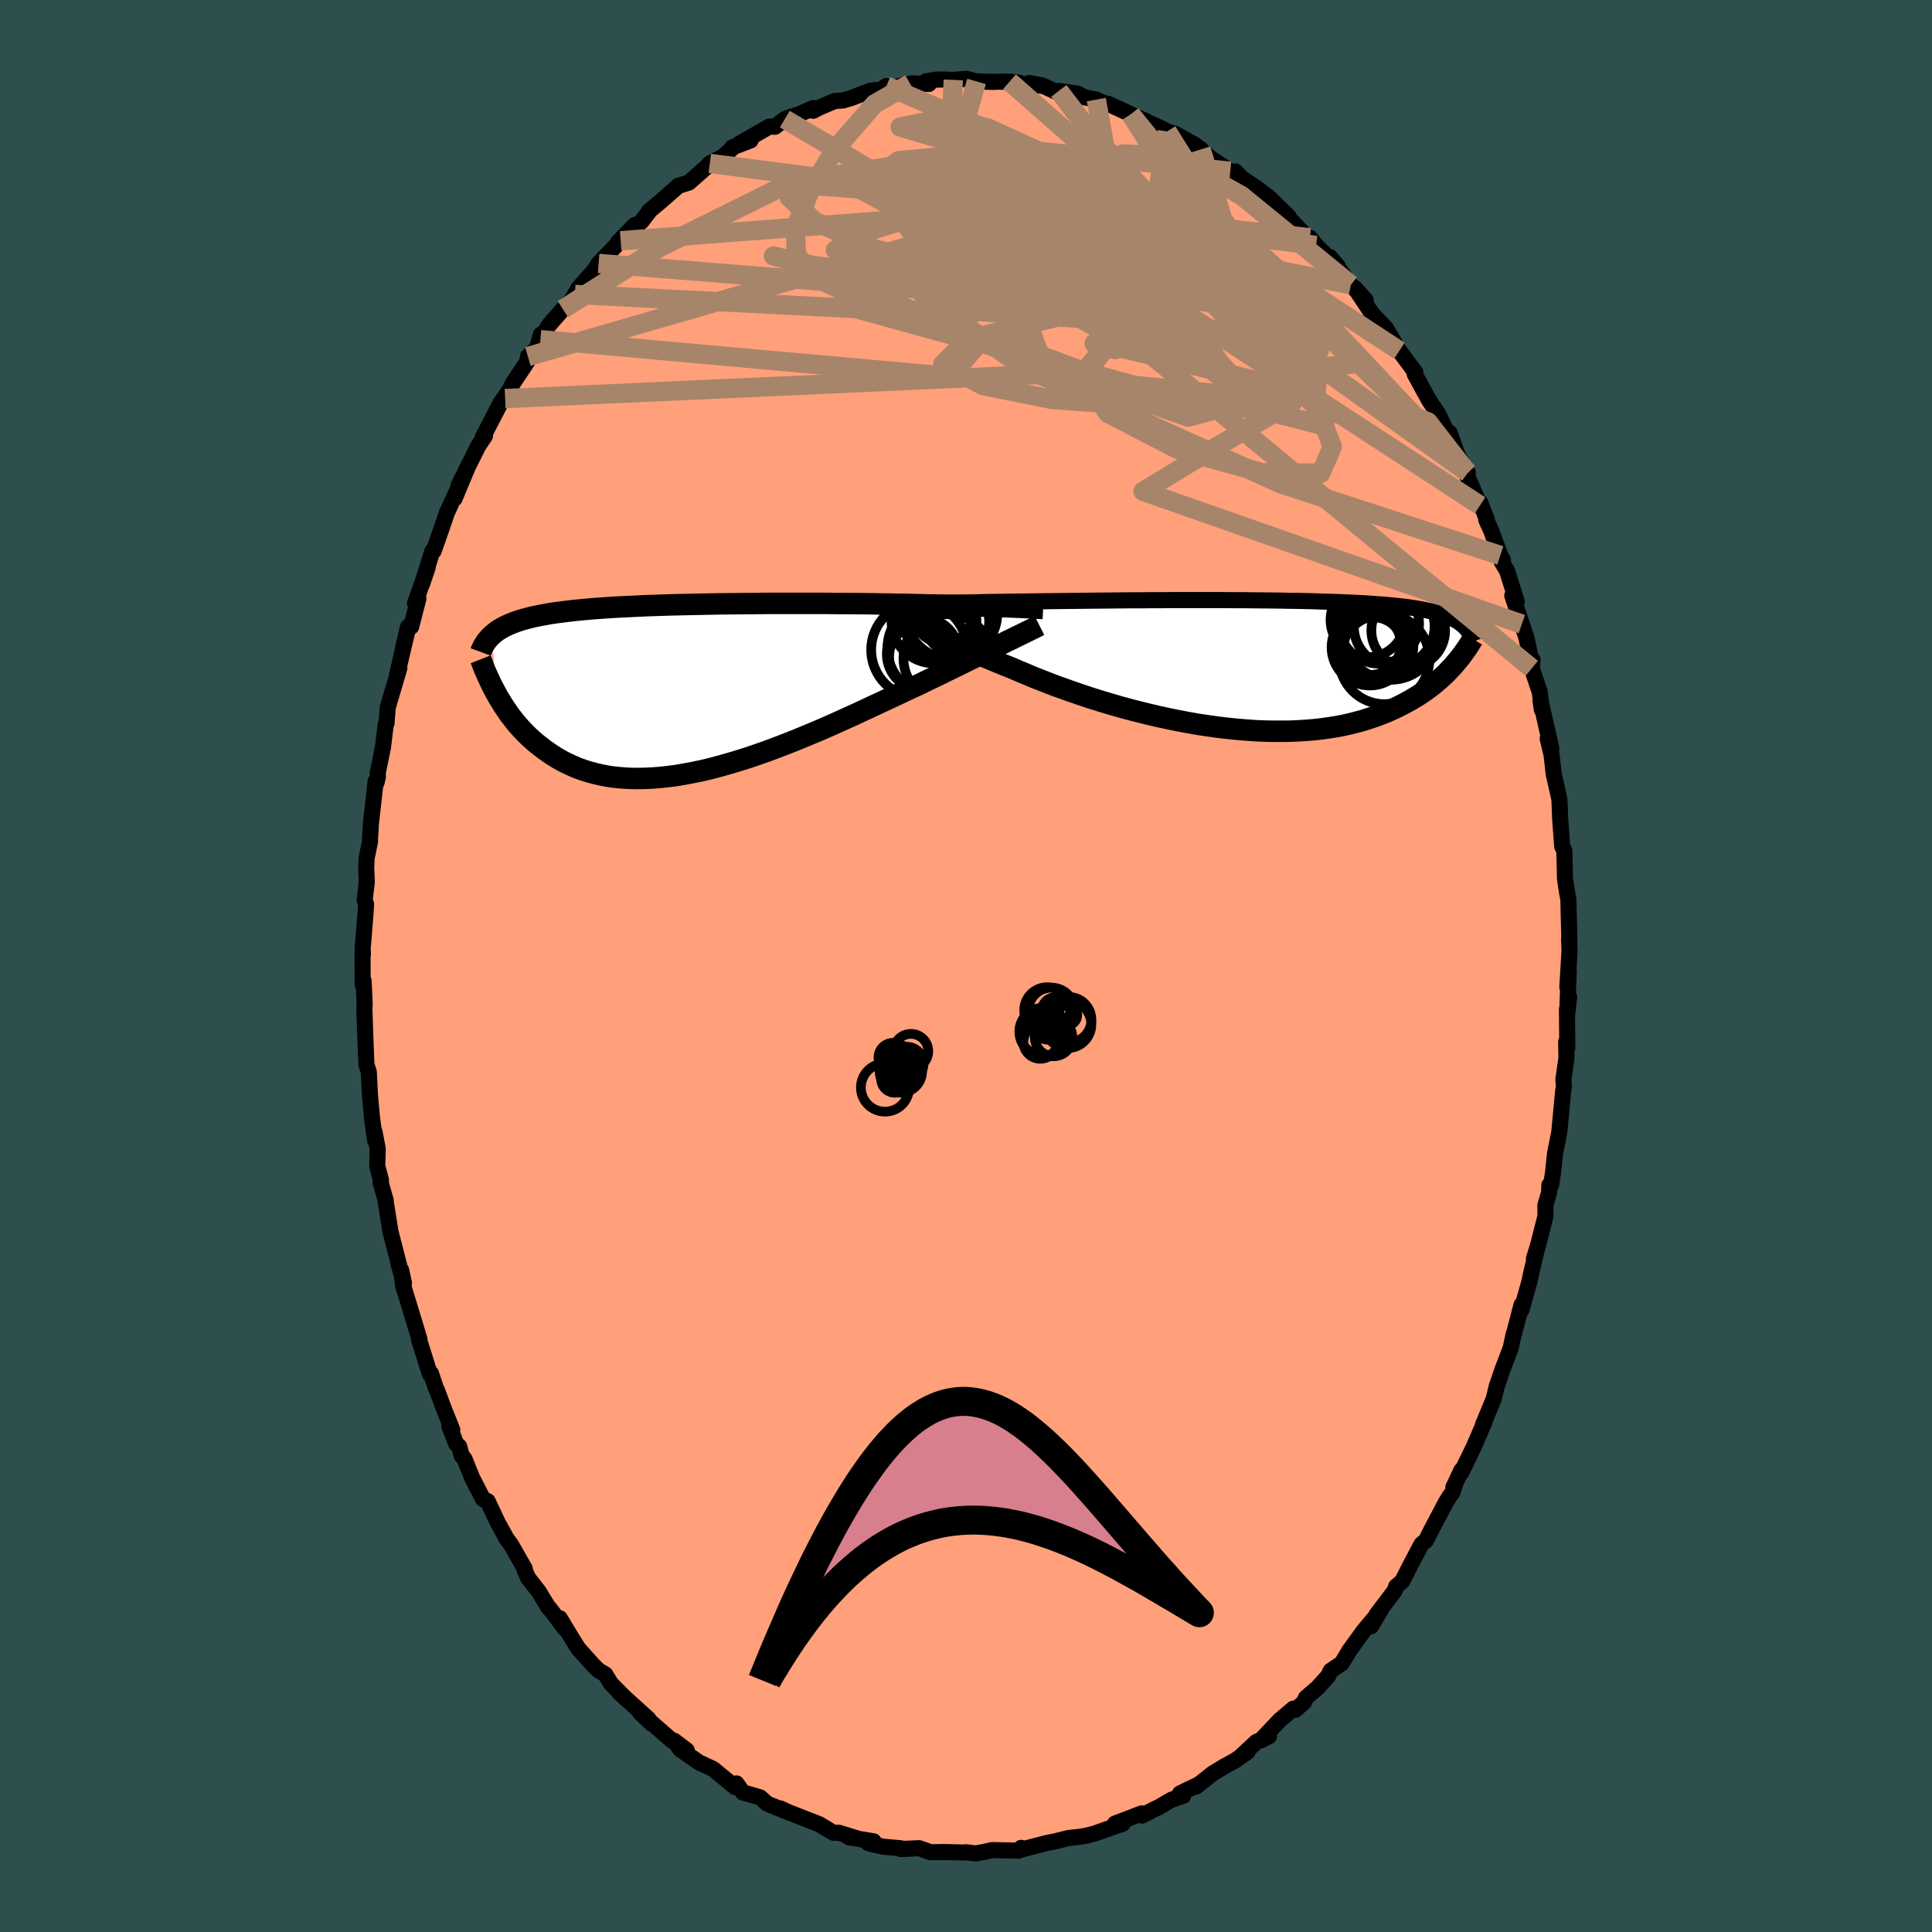 
  <svg viewBox="-100 -100 200 200" xmlns="http://www.w3.org/2000/svg" width="500" height="500" id="face-svg">
    <defs>
      <clipPath id="leftEyeClipPath">
        <polyline points="33.35,-8.42 32.91,-8.44 32.45,-8.46 31.96,-8.47 31.45,-8.49 30.91,-8.51 30.35,-8.52 29.76,-8.54 29.16,-8.55 28.53,-8.57 27.88,-8.58 27.21,-8.6 26.52,-8.61 25.81,-8.63 25.09,-8.64 24.34,-8.65 23.58,-8.67 22.79,-8.69 21.96,-8.71 21.11,-8.72 20.22,-8.74 19.31,-8.75 18.38,-8.77 17.42,-8.78 16.44,-8.79 15.44,-8.79 14.43,-8.8 13.4,-8.81 12.37,-8.81 11.32,-8.81 10.27,-8.81 9.21,-8.81 8.16,-8.81 7.1,-8.8 6.05,-8.79 5.01,-8.78 3.97,-8.77 2.94,-8.76 1.92,-8.74 0.92,-8.72 -0.07,-8.7 -1.04,-8.68 -1.99,-8.66 -2.92,-8.63 -3.83,-8.6 -4.72,-8.57 -5.58,-8.53 -6.42,-8.49 -7.23,-8.45 -8.02,-8.41 -8.78,-8.36 -9.51,-8.31 -10.21,-8.26 -10.89,-8.2 -11.54,-8.14 -12.17,-8.08 -12.76,-8.01 -13.33,-7.94 -13.88,-7.87 -14.4,-7.8 -14.89,-7.72 -15.36,-7.63 -15.81,-7.55 -16.24,-7.46 -16.65,-7.37 -17.04,-7.27 -17.41,-7.17 -17.76,-7.07 -18.09,-6.96 -18.41,-6.85 -18.71,-6.73 -19,-6.61 -19.26,-6.49 -19.52,-6.36 -19.75,-6.23 -19.98,-6.09 -20.19,-5.96 -20.38,-5.81 -20.57,-5.66 -20.74,-5.51 -20.27,0.56 -20.06,0.94 -19.83,1.31 -19.6,1.69 -19.35,2.07 -19.1,2.44 -18.83,2.82 -18.54,3.19 -18.25,3.56 -17.94,3.92 -17.61,4.28 -17.27,4.64 -16.92,4.98 -16.55,5.32 -16.17,5.65 -15.76,5.97 -15.35,6.29 -14.91,6.6 -14.46,6.91 -13.99,7.2 -13.5,7.48 -12.99,7.74 -12.45,7.99 -11.9,8.23 -11.32,8.44 -10.72,8.63 -10.09,8.8 -9.44,8.95 -8.77,9.08 -8.08,9.18 -7.36,9.25 -6.62,9.3 -5.85,9.32 -5.07,9.31 -4.26,9.28 -3.43,9.22 -2.59,9.13 -1.72,9.02 -0.83,8.87 0.07,8.7 0.99,8.51 1.92,8.29 2.86,8.04 3.82,7.77 4.79,7.48 5.77,7.17 6.75,6.84 7.74,6.49 8.73,6.12 9.72,5.74 10.71,5.35 11.7,4.94 12.69,4.53 13.67,4.11 14.64,3.68 15.6,3.25 16.55,2.82 17.48,2.39 18.4,1.96 19.3,1.54 20.18,1.13 21.04,0.73 21.88,0.33 22.69,-0.05 23.48,-0.41 24.21,-0.77 24.94,-1.12 25.65,-1.46 26.34,-1.8 27.01,-2.13 27.67,-2.45 28.31,-2.77 28.93,-3.07 29.54,-3.37 30.12,-3.66 30.68,-3.93 31.21,-4.2 31.73,-4.45 32.22,-4.7 32.69,-4.93" />
      </clipPath>
      <clipPath id="rightEyeClipPath">
        <polyline points="-31.77,-6.45 -31.25,-6.46 -30.71,-6.47 -30.14,-6.48 -29.55,-6.49 -28.94,-6.51 -28.31,-6.52 -27.66,-6.53 -26.98,-6.54 -26.29,-6.55 -25.57,-6.56 -24.84,-6.57 -24.1,-6.58 -23.34,-6.59 -22.56,-6.6 -21.77,-6.61 -20.92,-6.62 -20.04,-6.63 -19.14,-6.64 -18.21,-6.65 -17.27,-6.66 -16.31,-6.67 -15.33,-6.68 -14.34,-6.69 -13.34,-6.7 -12.33,-6.7 -11.31,-6.71 -10.28,-6.71 -9.25,-6.72 -8.22,-6.72 -7.19,-6.72 -6.17,-6.72 -5.14,-6.72 -4.13,-6.72 -3.12,-6.71 -2.13,-6.71 -1.15,-6.7 -0.18,-6.69 0.78,-6.68 1.71,-6.67 2.63,-6.65 3.53,-6.64 4.4,-6.62 5.26,-6.6 6.09,-6.57 6.9,-6.55 7.68,-6.52 8.44,-6.49 9.18,-6.46 9.89,-6.43 10.57,-6.39 11.22,-6.35 11.85,-6.3 12.46,-6.26 13.03,-6.21 13.58,-6.16 14.11,-6.1 14.61,-6.05 15.09,-5.99 15.55,-5.92 15.98,-5.85 16.39,-5.78 16.78,-5.71 17.15,-5.63 17.5,-5.56 17.84,-5.47 18.16,-5.39 18.47,-5.3 18.75,-5.21 19.02,-5.11 19.28,-5.01 19.52,-4.91 19.75,-4.8 19.96,-4.69 20.16,-4.57 20.35,-4.46 20.52,-4.33 20.68,-4.21 20.84,-4.08 20.98,-3.95 19.97,-0.12 19.73,0.16 19.47,0.43 19.21,0.71 18.93,0.99 18.64,1.26 18.33,1.54 18.01,1.81 17.67,2.09 17.32,2.36 16.95,2.63 16.57,2.9 16.17,3.16 15.75,3.42 15.32,3.67 14.86,3.92 14.39,4.17 13.9,4.41 13.39,4.65 12.86,4.88 12.31,5.1 11.73,5.32 11.13,5.52 10.51,5.72 9.86,5.9 9.19,6.07 8.49,6.23 7.77,6.37 7.02,6.49 6.25,6.6 5.46,6.69 4.64,6.76 3.8,6.81 2.94,6.85 2.06,6.86 1.16,6.86 0.23,6.84 -0.7,6.8 -1.66,6.73 -2.63,6.65 -3.61,6.55 -4.61,6.43 -5.61,6.29 -6.62,6.14 -7.64,5.96 -8.66,5.77 -9.68,5.56 -10.7,5.34 -11.72,5.1 -12.74,4.85 -13.75,4.59 -14.74,4.32 -15.73,4.03 -16.7,3.74 -17.66,3.44 -18.6,3.13 -19.51,2.82 -20.41,2.5 -21.28,2.19 -22.12,1.87 -22.93,1.55 -23.72,1.24 -24.47,0.92 -25.19,0.62 -25.88,0.32 -26.56,0.05 -27.23,-0.22 -27.88,-0.49 -28.51,-0.75 -29.12,-1.01 -29.71,-1.27 -30.28,-1.52 -30.82,-1.77 -31.35,-2.01 -31.85,-2.25 -32.33,-2.48 -32.79,-2.7 -33.22,-2.91 -33.63,-3.12 -34.02,-3.32" />
      </clipPath>
      <filter id="fuzzy">
        <feTurbulence id="turbulence" baseFrequency="0.05" numOctaves="3" type="noise" result="noise" />
        <feDisplacementMap in="SourceGraphic" in2="noise" scale="2" />
      </filter>
      <linearGradient id="rainbowGradient" x1="0%" y1="0%" x2="100%" y2="0%">
        <stop offset="0%" style="stop-color: rgb(0, 0, 0); stop-opacity: 1" />
        <stop offset="50%" style="stop-color: rgb(123, 104, 238); stop-opacity: 1" />
        <stop offset="100%" style="stop-color: rgb(44, 34, 43); stop-opacity: 1" />
      </linearGradient>
    </defs>
    <rect x="-100" y="-100" width="100%" height="100%" fill="rgb(47, 79, 79)" />
    <polyline id="faceContour" points="62.25,2.2 62.4,0.52 62.23,5 62.44,3.22 62.21,4.51 62.25,8.49 62.13,7.86 62.16,9.53 61.84,11.75 61.9,12.5 61.82,12.92 61.42,17.17 61.23,18.15 60.98,19.39 60.76,21.46 60.57,22.67 60.39,22.68 60.36,23.45 59.98,24.77 59.99,25.88 59.26,28.76 58.79,30.31 59.1,29.31 58.47,31.96 58.34,32.62 57.5,35.61 57.51,35.07 56.74,38.03 56.7,38.09 56.39,39.53 55.54,41.77 54.94,43.52 54.74,44.36 54.6,44.88 53.51,47.51 53.67,47.22 52.57,49.77 51.24,52.5 51.29,52.19 50.45,53.97 50.63,53.66 50.35,54.53 50.09,54.85 49.65,55.57 48.19,58.34 47.62,59.47 47.15,59.86 45.95,62.13 45.16,63.69 44.53,64.23 44.37,64.68 42.48,67.18 42.94,66.65 41.93,68.36 42.64,67.07 41.16,68.83 39.68,70.88 38.9,72.18 37.75,72.96 37.5,73.49 36.4,74.71 35.19,75.75 34.99,76.21 34.09,77 33.88,76.88 32.46,78.09 30.48,80.18 31.37,79.73 30.06,80.32 28.47,81.8 29.16,81.34 27.89,82.23 26.74,82.86 25.55,83.58 23.82,84.95 24.11,84.71 22.15,85.66 22.46,85.92 21.29,86.3 19.87,87.13 19.63,87.22 18.25,87.94 18.19,87.72 15.42,88.78 16.06,88.87 16.23,88.78 13.37,89.79 12.71,89.97 12.34,90.05 11.73,90.15 10.57,90.28 9.25,90.61 8.39,90.78 5.92,91.42 5.71,91.29 5.46,91.58 4.55,91.56 2.71,91.52 1.97,91.69 1.01,91.87 -0.02,91.74 -0.22,91.77 -2.36,91.72 -2.63,91.73 -3.67,91.74 -4.85,91.32 -6.72,91.41 -6.76,91.33 -8.56,91.17 -9.53,90.95 -10.12,90.8 -9.57,90.61 -12.12,90.2 -11.3,90.3 -13.15,89.73 -13.72,89.73 -15.17,88.86 -15.18,88.85 -18.53,87.54 -19.21,87.21 -18.21,87.68 -20.57,86.72 -21.32,86.06 -22.55,85.7 -23.1,85.56 -23.76,84.62 -23.9,85 -26.18,83.12 -27.36,82.57 -27.59,82.48 -29.56,81.11 -30.23,80.19 -28.91,81.19 -30.46,80.16 -32.67,78.23 -32.52,78.45 -33.75,77.28 -32.87,77.95 -35.92,75.19 -35.24,75.82 -36.76,74.28 -37.34,73.33 -38.04,72.92 -38.59,72.38 -40.14,70.65 -40.87,69.48 -42.05,67.52 -41.53,68.59 -43.11,66.49 -43.2,66.45 -44.24,64.74 -45.33,63.35 -45.72,62.45 -45.68,62.39 -47.09,59.91 -47.56,59.29 -47.77,58.89 -48.47,57.63 -49.52,55.4 -50,55.18 -51.13,52.98 -51.92,51.02 -52.21,50.69 -52.47,49.73 -52.78,49.46 -53.48,47.65 -53.18,48.02 -54.05,45.84 -54.78,43.88 -54.87,43.73 -55.39,42.17 -55.51,42.22 -56.62,38.69 -56.58,38.64 -57.16,36.71 -58.28,33.04 -58.47,31.49 -58.18,32.84 -58.78,30.71 -58.57,31.44 -58.92,30.05 -59.57,27.54 -60.07,24.42 -60.07,24.27 -60.6,22.41 -60.56,22.19 -60.95,20.69 -60.9,18.91 -61.23,17.17 -61.17,18.06 -61.49,15.72 -61.7,13.41 -61.73,12.82 -61.82,10.99 -62.07,10.2 -62.19,7.09 -62.28,4.48 -62.25,3.9 -62.36,1.54 -62.46,1.92 -62.47,-1.34 -62.43,-1.22 -62.46,-1.77 -62.16,-5.48 -62.1,-6.39 -62.25,-6.84 -62.03,-8.68 -62.09,-10.06 -62.05,-11.15 -61.69,-12.92 -61.71,-12.87 -61.61,-14.67 -61.11,-19.15 -61.02,-19 -60.88,-19.58 -60.9,-19.97 -60.35,-22.68 -60.07,-25 -59.99,-25.13 -59.86,-26.77 -58.66,-30.83 -58.94,-29.94 -58.84,-30.4 -57.82,-34.72 -58.33,-32.66 -57.76,-35.1 -57.44,-35.12 -56.69,-38.02 -57.04,-37.55 -55.73,-41.25 -56.32,-39.51 -55.24,-42.96 -55.11,-42.96 -54.24,-45.43 -53.74,-46.92 -52.46,-49.69 -52.94,-48.39 -51.54,-51.75 -52.54,-49.72 -50.49,-53.84 -49.79,-54.88 -50.03,-54.72 -48.76,-57.17 -48.19,-58.27 -47.43,-59.37 -47.71,-58.74 -46.88,-60.36 -45.39,-62.6 -45.35,-63.09 -44.41,-63.96 -44.02,-65.36 -44.06,-64.84 -43.19,-66.32 -41.73,-67.99 -40.83,-68.95 -40.48,-69.52 -40.12,-70.17 -38.17,-72.37 -38.44,-72.06 -38.03,-72.73 -35.75,-75.08 -36,-74.95 -34.28,-76.71 -34.41,-76.44 -33.62,-77.04 -32.84,-78.05 -32.84,-78.12 -31.62,-79.14 -30.1,-80.47 -29.81,-80.75 -28.69,-81.1 -26.83,-82.74 -26.52,-83.08 -25.11,-83.81 -24.13,-84.72 -24.18,-84.75 -22.31,-85.46 -23.48,-85.11 -20.35,-86.9 -19.77,-86.88 -18.76,-87.67 -18.33,-87.84 -17.26,-88.18 -15.8,-88.82 -15.82,-88.53 -15.17,-88.87 -13.57,-89.55 -12.73,-89.6 -11.91,-89.84 -9.86,-90.62 -8.81,-90.72 -8.24,-91.1 -8.46,-90.76 -5.79,-91.34 -5.63,-91.37 -3.84,-91.31 -4.11,-91.59 -3.13,-91.75 -2.34,-91.77 -1.32,-91.73 0.02,-91.84 1.09,-91.57 2.84,-91.52 3.24,-91.54 4.51,-91.55 5.49,-91.45 6.24,-91.08 7.84,-91.16 6.53,-91.41 8.13,-91.05 9.66,-90.34 9.61,-90.59 11.58,-90.3 12.29,-89.92 13.49,-89.69 14.61,-89.18 14.83,-89.19 14.71,-89.26 17.06,-88.17 18.77,-87.39 18.1,-87.66 19.95,-86.84 20.82,-86.39 21.72,-86.11 23.65,-85.03 24.33,-84.54 23.61,-85.07 25.36,-83.6 27.36,-82.27 28.46,-81.45 27.89,-82.25 28.59,-81.53 30.11,-80.52 30.14,-80.48 31.3,-79.62 33.42,-77.56 33.59,-76.99 33.77,-77.08 35.07,-75.68 35.01,-75.63 35.6,-75.39 36.24,-74.59 38.5,-72.41 37.66,-73.4 39.84,-70.52 41.38,-68.93 40.27,-70.17 42.14,-67.37 41.9,-67.67 43.48,-66.01 44.31,-64.6 44.94,-63.52 44.86,-63.69 46.17,-61.92 46.51,-61.49 46.45,-61.28 47.93,-58.57 48.9,-57.12 49.74,-55.37 50.07,-55.19 50.86,-52.99 51.8,-51.2 51.95,-51.07 51.76,-51.01 53.21,-47.68 53.21,-48.01 53.88,-46.34 53.86,-46.18 54.37,-45.06 55.31,-42.5 55.58,-42.03 55.47,-41.82 56.02,-40.89 57.01,-37.72 56.55,-38.34 57.54,-35.39 58.01,-34 58.55,-31.46 58.66,-31.68 58.57,-30.81 59.4,-28.35 59.61,-26.54 59.47,-27.5 60.6,-22.49 60.22,-23.53 60.62,-21.85 60.85,-19.79 61.06,-18.92 61.43,-17.25 61.51,-15.24 61.58,-14.25 61.72,-12.36 61.94,-11.96 62.01,-9.03 62.24,-7.5 62.36,-6.92 62.39,-5.41 62.47,-2.58 62.43,-2.79 62.48,-1.62 62.25,2.2 62.4,0.52" fill="rgb(255, 160, 122)" stroke="black" stroke-width="1.667" stroke-linejoin="round" filter="url(#fuzzy)" />
    <g transform="translate(30.64 -31.16)">
      <polyline id="rightCountour" points="-31.77,-6.45 -31.25,-6.46 -30.71,-6.47 -30.14,-6.48 -29.55,-6.49 -28.94,-6.51 -28.31,-6.52 -27.66,-6.53 -26.98,-6.54 -26.29,-6.55 -25.57,-6.56 -24.84,-6.57 -24.1,-6.58 -23.34,-6.59 -22.56,-6.6 -21.77,-6.61 -20.92,-6.62 -20.04,-6.63 -19.14,-6.64 -18.21,-6.65 -17.27,-6.66 -16.31,-6.67 -15.33,-6.68 -14.34,-6.69 -13.34,-6.7 -12.33,-6.7 -11.31,-6.71 -10.28,-6.71 -9.25,-6.72 -8.22,-6.72 -7.19,-6.72 -6.17,-6.72 -5.14,-6.72 -4.13,-6.72 -3.12,-6.71 -2.13,-6.71 -1.15,-6.7 -0.18,-6.69 0.78,-6.68 1.71,-6.67 2.63,-6.65 3.53,-6.64 4.4,-6.62 5.26,-6.6 6.09,-6.57 6.9,-6.55 7.68,-6.52 8.44,-6.49 9.18,-6.46 9.89,-6.43 10.57,-6.39 11.22,-6.35 11.85,-6.3 12.46,-6.26 13.03,-6.21 13.58,-6.16 14.11,-6.1 14.61,-6.05 15.09,-5.99 15.55,-5.92 15.98,-5.85 16.39,-5.78 16.78,-5.71 17.15,-5.63 17.5,-5.56 17.84,-5.47 18.16,-5.39 18.47,-5.3 18.75,-5.21 19.02,-5.11 19.28,-5.01 19.52,-4.91 19.75,-4.8 19.96,-4.69 20.16,-4.57 20.35,-4.46 20.52,-4.33 20.68,-4.21 20.84,-4.08 20.98,-3.95 19.97,-0.12 19.73,0.16 19.47,0.43 19.21,0.71 18.93,0.99 18.64,1.26 18.33,1.54 18.01,1.81 17.67,2.09 17.32,2.36 16.95,2.63 16.57,2.9 16.17,3.16 15.75,3.42 15.32,3.67 14.86,3.92 14.39,4.17 13.9,4.41 13.39,4.65 12.86,4.88 12.31,5.1 11.73,5.32 11.13,5.52 10.51,5.72 9.86,5.9 9.19,6.07 8.49,6.23 7.77,6.37 7.02,6.49 6.25,6.6 5.46,6.69 4.64,6.76 3.8,6.81 2.94,6.85 2.06,6.86 1.16,6.86 0.23,6.84 -0.7,6.8 -1.66,6.73 -2.63,6.65 -3.61,6.55 -4.61,6.43 -5.61,6.29 -6.62,6.14 -7.64,5.96 -8.66,5.77 -9.68,5.56 -10.7,5.34 -11.72,5.1 -12.74,4.85 -13.75,4.59 -14.74,4.32 -15.73,4.03 -16.7,3.74 -17.66,3.44 -18.6,3.13 -19.51,2.82 -20.41,2.5 -21.28,2.19 -22.12,1.87 -22.93,1.55 -23.72,1.24 -24.47,0.92 -25.19,0.62 -25.88,0.32 -26.56,0.05 -27.23,-0.22 -27.88,-0.49 -28.51,-0.75 -29.12,-1.01 -29.71,-1.27 -30.28,-1.52 -30.82,-1.77 -31.35,-2.01 -31.85,-2.25 -32.33,-2.48 -32.79,-2.7 -33.22,-2.91 -33.63,-3.12 -34.02,-3.32" fill="white" stroke="white" stroke-width="0" stroke-linejoin="round" filter="url(#fuzzy)" />
    </g>
    <g transform="translate(-28.34 -28.73)">
      <polyline id="leftCountour" points="33.35,-8.42 32.91,-8.44 32.45,-8.46 31.96,-8.47 31.45,-8.49 30.91,-8.51 30.35,-8.52 29.76,-8.54 29.16,-8.55 28.53,-8.57 27.88,-8.58 27.21,-8.6 26.52,-8.61 25.81,-8.63 25.09,-8.64 24.34,-8.65 23.58,-8.67 22.79,-8.69 21.96,-8.71 21.11,-8.72 20.22,-8.74 19.31,-8.75 18.38,-8.77 17.42,-8.78 16.44,-8.79 15.44,-8.79 14.43,-8.8 13.4,-8.81 12.37,-8.81 11.32,-8.81 10.27,-8.81 9.21,-8.81 8.16,-8.81 7.1,-8.8 6.05,-8.79 5.01,-8.78 3.97,-8.77 2.94,-8.76 1.92,-8.74 0.92,-8.72 -0.07,-8.7 -1.04,-8.68 -1.99,-8.66 -2.92,-8.63 -3.83,-8.6 -4.72,-8.57 -5.58,-8.53 -6.42,-8.49 -7.23,-8.45 -8.02,-8.41 -8.78,-8.36 -9.51,-8.31 -10.21,-8.26 -10.89,-8.2 -11.54,-8.14 -12.17,-8.08 -12.76,-8.01 -13.33,-7.94 -13.88,-7.87 -14.4,-7.8 -14.89,-7.72 -15.36,-7.63 -15.81,-7.55 -16.24,-7.46 -16.65,-7.37 -17.04,-7.27 -17.41,-7.17 -17.76,-7.07 -18.09,-6.96 -18.41,-6.85 -18.71,-6.73 -19,-6.61 -19.26,-6.49 -19.52,-6.36 -19.75,-6.23 -19.98,-6.09 -20.19,-5.96 -20.38,-5.81 -20.57,-5.66 -20.74,-5.51 -20.27,0.56 -20.06,0.94 -19.83,1.31 -19.6,1.69 -19.35,2.07 -19.1,2.44 -18.83,2.82 -18.54,3.19 -18.25,3.56 -17.94,3.92 -17.61,4.28 -17.27,4.64 -16.92,4.98 -16.55,5.32 -16.17,5.65 -15.76,5.97 -15.35,6.29 -14.91,6.6 -14.46,6.91 -13.99,7.2 -13.5,7.48 -12.99,7.74 -12.45,7.99 -11.9,8.23 -11.32,8.44 -10.72,8.63 -10.09,8.8 -9.44,8.95 -8.77,9.08 -8.08,9.18 -7.36,9.25 -6.62,9.3 -5.85,9.32 -5.07,9.31 -4.26,9.28 -3.43,9.22 -2.59,9.13 -1.72,9.02 -0.83,8.87 0.07,8.7 0.99,8.51 1.92,8.29 2.86,8.04 3.82,7.77 4.79,7.48 5.77,7.17 6.75,6.84 7.74,6.49 8.73,6.12 9.72,5.74 10.71,5.35 11.7,4.94 12.69,4.53 13.67,4.11 14.64,3.68 15.6,3.25 16.55,2.82 17.48,2.39 18.4,1.96 19.3,1.54 20.18,1.13 21.04,0.73 21.88,0.33 22.69,-0.05 23.48,-0.41 24.21,-0.77 24.94,-1.12 25.65,-1.46 26.34,-1.8 27.01,-2.13 27.67,-2.45 28.31,-2.77 28.93,-3.07 29.54,-3.37 30.12,-3.66 30.68,-3.93 31.21,-4.2 31.73,-4.45 32.22,-4.7 32.69,-4.93" fill="white" stroke="white" stroke-width="0" stroke-linejoin="round" filter="url(#fuzzy)" />
    </g>
    <g transform="translate(30.64 -31.16)">
      <polyline id="rightUpper" points="-35.37,-6.34 -35.15,-6.35 -34.89,-6.36 -34.61,-6.37 -34.29,-6.38 -33.94,-6.39 -33.56,-6.4 -33.15,-6.42 -32.72,-6.43 -32.26,-6.44 -31.77,-6.45 -31.25,-6.46 -30.71,-6.47 -30.14,-6.48 -29.55,-6.49 -28.94,-6.51 -28.31,-6.52 -27.66,-6.53 -26.98,-6.54 -26.29,-6.55 -25.57,-6.56 -24.84,-6.57 -24.1,-6.58 -23.34,-6.59 -22.56,-6.6 -21.77,-6.61 -20.92,-6.62 -20.04,-6.63 -19.14,-6.64 -18.21,-6.65 -17.27,-6.66 -16.31,-6.67 -15.33,-6.68 -14.34,-6.69 -13.34,-6.7 -12.33,-6.7 -11.31,-6.71 -10.28,-6.71 -9.25,-6.72 -8.22,-6.72 -7.19,-6.72 -6.17,-6.72 -5.14,-6.72 -4.13,-6.72 -3.12,-6.71 -2.13,-6.71 -1.15,-6.7 -0.18,-6.69 0.78,-6.68 1.71,-6.67 2.63,-6.65 3.53,-6.64 4.4,-6.62 5.26,-6.6 6.09,-6.57 6.9,-6.55 7.68,-6.52 8.44,-6.49 9.18,-6.46 9.89,-6.43 10.57,-6.39 11.22,-6.35 11.85,-6.3 12.46,-6.26 13.03,-6.21 13.58,-6.16 14.11,-6.1 14.61,-6.05 15.09,-5.99 15.55,-5.92 15.98,-5.85 16.39,-5.78 16.78,-5.71 17.15,-5.63 17.5,-5.56 17.84,-5.47 18.16,-5.39 18.47,-5.3 18.75,-5.21 19.02,-5.11 19.28,-5.01 19.52,-4.91 19.75,-4.8 19.96,-4.69 20.16,-4.57 20.35,-4.46 20.52,-4.33 20.68,-4.21 20.84,-4.08 20.98,-3.95 21.11,-3.81 21.23,-3.67 21.34,-3.53 21.44,-3.38 21.54,-3.23 21.62,-3.08 21.7,-2.92 21.77,-2.76 21.83,-2.59 21.89,-2.43" fill="none" stroke="black" stroke-width="1.667" stroke-linejoin="round" filter="url(#fuzzy)" />
      <polyline id="rightLower" points="-36.61,-4.74 -36.45,-4.65 -36.27,-4.54 -36.07,-4.43 -35.85,-4.3 -35.6,-4.17 -35.33,-4.02 -35.04,-3.86 -34.72,-3.69 -34.38,-3.51 -34.02,-3.32 -33.63,-3.12 -33.22,-2.91 -32.79,-2.7 -32.33,-2.48 -31.85,-2.25 -31.35,-2.01 -30.82,-1.77 -30.28,-1.52 -29.71,-1.27 -29.12,-1.01 -28.51,-0.75 -27.88,-0.49 -27.23,-0.22 -26.56,0.05 -25.88,0.32 -25.19,0.62 -24.47,0.92 -23.72,1.24 -22.93,1.55 -22.12,1.87 -21.28,2.19 -20.41,2.5 -19.51,2.82 -18.6,3.13 -17.66,3.44 -16.7,3.74 -15.73,4.03 -14.74,4.32 -13.75,4.59 -12.74,4.85 -11.72,5.1 -10.7,5.34 -9.68,5.56 -8.66,5.77 -7.64,5.96 -6.62,6.14 -5.61,6.29 -4.61,6.43 -3.61,6.55 -2.63,6.65 -1.66,6.73 -0.7,6.8 0.23,6.84 1.16,6.86 2.06,6.86 2.94,6.85 3.8,6.81 4.64,6.76 5.46,6.69 6.25,6.6 7.02,6.49 7.77,6.37 8.49,6.23 9.19,6.07 9.86,5.9 10.51,5.72 11.13,5.52 11.73,5.32 12.31,5.1 12.86,4.88 13.39,4.65 13.9,4.41 14.39,4.17 14.86,3.92 15.32,3.67 15.75,3.42 16.17,3.16 16.57,2.9 16.95,2.63 17.32,2.36 17.67,2.09 18.01,1.81 18.33,1.54 18.64,1.26 18.93,0.99 19.21,0.71 19.47,0.43 19.73,0.16 19.97,-0.12 20.2,-0.39 20.42,-0.66 20.63,-0.92 20.82,-1.19 21.01,-1.45 21.19,-1.7 21.36,-1.96 21.52,-2.21 21.67,-2.45 21.82,-2.7" fill="none" stroke="black" stroke-width="2.222" stroke-linejoin="round" filter="url(#fuzzy)" />
      <circle r="3.956" cx="11.161" cy="-1.831" stroke="black" fill="none" stroke-width="1.0" filter="url(#fuzzy)" clip-path="url(#rightEyeClipPath)" /><circle r="4.18" cx="13.686" cy="-3.996" stroke="black" fill="none" stroke-width="1.0" filter="url(#fuzzy)" clip-path="url(#rightEyeClipPath)" /><circle r="4.668" cx="12.671" cy="-0.616" stroke="black" fill="none" stroke-width="1.0" filter="url(#fuzzy)" clip-path="url(#rightEyeClipPath)" /><circle r="3.764" cx="11.911" cy="-1.981" stroke="black" fill="none" stroke-width="1.0" filter="url(#fuzzy)" clip-path="url(#rightEyeClipPath)" /><circle r="3.856" cx="10.951" cy="-4.661" stroke="black" fill="none" stroke-width="1.0" filter="url(#fuzzy)" clip-path="url(#rightEyeClipPath)" /><circle r="3.07" cx="11.546" cy="-1.866" stroke="black" fill="none" stroke-width="1.0" filter="url(#fuzzy)" clip-path="url(#rightEyeClipPath)" /><circle r="4.942" cx="13.321" cy="-3.411" stroke="black" fill="none" stroke-width="1.0" filter="url(#fuzzy)" clip-path="url(#rightEyeClipPath)" /><circle r="3.82" cx="15.141" cy="-3.571" stroke="black" fill="none" stroke-width="1.0" filter="url(#fuzzy)" clip-path="url(#rightEyeClipPath)" /><circle r="3.166" cx="11.216" cy="-2.141" stroke="black" fill="none" stroke-width="1.0" filter="url(#fuzzy)" clip-path="url(#rightEyeClipPath)" /><circle r="4.148" cx="12.116" cy="-4.281" stroke="black" fill="none" stroke-width="1.0" filter="url(#fuzzy)" clip-path="url(#rightEyeClipPath)" />
      </g>
    <g transform="translate(-28.34 -28.73)">
      <polyline id="leftUpper" points="36.33,-8.28 36.15,-8.29 35.94,-8.3 35.71,-8.31 35.45,-8.33 35.16,-8.34 34.85,-8.36 34.52,-8.37 34.15,-8.39 33.77,-8.41 33.35,-8.42 32.91,-8.44 32.45,-8.46 31.96,-8.47 31.45,-8.49 30.91,-8.51 30.35,-8.52 29.76,-8.54 29.16,-8.55 28.53,-8.57 27.88,-8.58 27.21,-8.6 26.52,-8.61 25.81,-8.63 25.09,-8.64 24.34,-8.65 23.58,-8.67 22.79,-8.69 21.96,-8.71 21.11,-8.72 20.22,-8.74 19.31,-8.75 18.38,-8.77 17.42,-8.78 16.44,-8.79 15.44,-8.79 14.43,-8.8 13.4,-8.81 12.37,-8.81 11.32,-8.81 10.27,-8.81 9.21,-8.81 8.16,-8.81 7.1,-8.8 6.05,-8.79 5.01,-8.78 3.97,-8.77 2.94,-8.76 1.92,-8.74 0.92,-8.72 -0.07,-8.7 -1.04,-8.68 -1.99,-8.66 -2.92,-8.63 -3.83,-8.6 -4.72,-8.57 -5.58,-8.53 -6.42,-8.49 -7.23,-8.45 -8.02,-8.41 -8.78,-8.36 -9.51,-8.31 -10.21,-8.26 -10.89,-8.2 -11.54,-8.14 -12.17,-8.08 -12.76,-8.01 -13.33,-7.94 -13.88,-7.87 -14.4,-7.8 -14.89,-7.72 -15.36,-7.63 -15.81,-7.55 -16.24,-7.46 -16.65,-7.37 -17.04,-7.27 -17.41,-7.17 -17.76,-7.07 -18.09,-6.96 -18.41,-6.85 -18.71,-6.73 -19,-6.61 -19.26,-6.49 -19.52,-6.36 -19.75,-6.23 -19.98,-6.09 -20.19,-5.96 -20.38,-5.81 -20.57,-5.66 -20.74,-5.51 -20.9,-5.36 -21.05,-5.2 -21.19,-5.03 -21.32,-4.87 -21.43,-4.69 -21.55,-4.52 -21.65,-4.34 -21.74,-4.16 -21.83,-3.97 -21.9,-3.78" fill="none" stroke="black" stroke-width="2.222" stroke-linejoin="round" filter="url(#fuzzy)" />
      <polyline id="leftLower" points="35.94,-6.53 35.74,-6.43 35.51,-6.31 35.25,-6.18 34.96,-6.04 34.65,-5.89 34.31,-5.72 33.94,-5.54 33.55,-5.35 33.13,-5.14 32.69,-4.93 32.22,-4.7 31.73,-4.45 31.21,-4.2 30.68,-3.93 30.12,-3.66 29.54,-3.37 28.93,-3.07 28.31,-2.77 27.67,-2.45 27.01,-2.13 26.34,-1.8 25.65,-1.46 24.94,-1.12 24.21,-0.77 23.48,-0.41 22.69,-0.05 21.88,0.33 21.04,0.73 20.18,1.13 19.3,1.54 18.4,1.96 17.48,2.39 16.55,2.82 15.6,3.25 14.64,3.68 13.67,4.11 12.69,4.53 11.7,4.94 10.71,5.35 9.72,5.74 8.73,6.12 7.74,6.49 6.75,6.84 5.77,7.17 4.79,7.48 3.82,7.77 2.86,8.04 1.92,8.29 0.99,8.51 0.07,8.7 -0.83,8.87 -1.72,9.02 -2.59,9.13 -3.43,9.22 -4.26,9.28 -5.07,9.31 -5.85,9.32 -6.62,9.3 -7.36,9.25 -8.08,9.18 -8.77,9.08 -9.44,8.95 -10.09,8.8 -10.72,8.63 -11.32,8.44 -11.9,8.23 -12.45,7.99 -12.99,7.74 -13.5,7.48 -13.99,7.2 -14.46,6.91 -14.91,6.6 -15.35,6.29 -15.76,5.97 -16.17,5.65 -16.55,5.32 -16.92,4.98 -17.27,4.64 -17.61,4.28 -17.94,3.92 -18.25,3.56 -18.54,3.19 -18.83,2.82 -19.1,2.44 -19.35,2.07 -19.6,1.69 -19.83,1.31 -20.06,0.94 -20.27,0.56 -20.47,0.19 -20.67,-0.19 -20.85,-0.55 -21.02,-0.92 -21.19,-1.28 -21.35,-1.64 -21.5,-1.99 -21.64,-2.34 -21.77,-2.69 -21.9,-3.02" fill="none" stroke="black" stroke-width="2.222" stroke-linejoin="round" filter="url(#fuzzy)" />
      <circle r="3.358" cx="27.379" cy="-6.949" stroke="black" fill="none" stroke-width="1.0" filter="url(#fuzzy)" clip-path="url(#leftEyeClipPath)" /><circle r="4.562" cx="26.424" cy="-3.129" stroke="black" fill="none" stroke-width="1.0" filter="url(#fuzzy)" clip-path="url(#leftEyeClipPath)" /><circle r="3.378" cx="23.759" cy="-3.289" stroke="black" fill="none" stroke-width="1.0" filter="url(#fuzzy)" clip-path="url(#leftEyeClipPath)" /><circle r="3.736" cx="23.879" cy="-3.564" stroke="black" fill="none" stroke-width="1.0" filter="url(#fuzzy)" clip-path="url(#leftEyeClipPath)" /><circle r="3.026" cx="25.989" cy="-7.699" stroke="black" fill="none" stroke-width="1.0" filter="url(#fuzzy)" clip-path="url(#leftEyeClipPath)" /><circle r="4.752" cx="26.834" cy="-7.789" stroke="black" fill="none" stroke-width="1.0" filter="url(#fuzzy)" clip-path="url(#leftEyeClipPath)" /><circle r="4.964" cx="23.489" cy="-3.999" stroke="black" fill="none" stroke-width="1.0" filter="url(#fuzzy)" clip-path="url(#leftEyeClipPath)" /><circle r="4.93" cx="25.139" cy="-4.174" stroke="black" fill="none" stroke-width="1.0" filter="url(#fuzzy)" clip-path="url(#leftEyeClipPath)" /><circle r="4.402" cx="25.024" cy="-7.004" stroke="black" fill="none" stroke-width="1.0" filter="url(#fuzzy)" clip-path="url(#leftEyeClipPath)" /><circle r="4.48" cx="26.509" cy="-6.709" stroke="black" fill="none" stroke-width="1.0" filter="url(#fuzzy)" clip-path="url(#leftEyeClipPath)" />
    </g>
    <g id="hairs">
      <polyline points="-35.75,-75.08 5.19,-78.2 21.46,-75.94 28.86,-71.99 32.48,-68.62 33.08,-67.21 30.67,-68.06 26.57,-70.18 23.18,-72.04 22.42,-72.58 24.52,-71.75 28.02,-70.25 30.69,-68.97 30.67,-68.5 27.26,-68.99 21.1,-70.2 13.74,-71.65 6.69,-72.83 0.67,-73.33 -3.9,-72.58 -4.43,-69.41 5.96,-61.96 32.55,-49.93 55.31,-42.5" fill="none" stroke="rgb(167, 133, 106)" stroke-width="2" stroke-linejoin="round" filter="url(#fuzzy)" /><polyline points="24.33,-84.54 29.13,-69.09 21.52,-73.03 18.7,-76.56 19.35,-76.97 19.64,-76.04 18.03,-75.29 15.67,-74.96 14.04,-74.91 12.45,-75.27 8.53,-76 1.51,-75.88 -4.32,-73.06 -0.16,-67.85 17.79,-66.63 20.82,-86.39" fill="none" stroke="rgb(167, 133, 106)" stroke-width="2" stroke-linejoin="round" filter="url(#fuzzy)" /><polyline points="-40.48,-69.52 -11.43,-68.06 17.38,-60.12 28.41,-59 25.19,-64.08 16.1,-71.02 7.38,-76.96 1.7,-81.09 -0.67,-83.62 -0.28,-84.78 2.31,-84.6 6.76,-83.12 12.69,-80.56 19.57,-77.24 26.86,-73.18 34.24,-67.99 41.23,-61.82 46.26,-56.94 47.82,-56.33 51.8,-51.2" fill="none" stroke="rgb(167, 133, 106)" stroke-width="2" stroke-linejoin="round" filter="url(#fuzzy)" /><polyline points="27.36,-82.27 -1.48,-85.27 -6.81,-86.85 -3.23,-87.58 2.25,-86.76 8.08,-84.08 14.22,-79.91 19.86,-75.34 23.47,-71.68 24,-69.77 21.61,-69.71 17.49,-71.02 12.95,-73.02 8.58,-75.09 4.24,-76.76 -0.19,-77.65 -3.89,-77.52 -5.17,-76.38 -2.61,-74.48 3.58,-72.45 11.69,-71.34 19.81,-72.84 24.66,-78.81 20.82,-86.39" fill="none" stroke="rgb(167, 133, 106)" stroke-width="2" stroke-linejoin="round" filter="url(#fuzzy)" /><polyline points="-47.71,-58.74 5.7,-61.15 12.49,-61.43 7.41,-63.33 4.63,-65.77 4.43,-68.59 5.17,-71.42 6.93,-73.42 10.19,-73.88 14.23,-72.78 17.31,-70.85 18.09,-69.1 16.67,-68.18 14.72,-68.09 14.25,-68.41 16.22,-68.78 19.93,-69.39 23.58,-70.78 25.66,-73.19 25.83,-76.18 24.65,-78.78 22.49,-80.13 18.67,-79.83 9.25,-78.46 -26.52,-83.08" fill="none" stroke="rgb(167, 133, 106)" stroke-width="2" stroke-linejoin="round" filter="url(#fuzzy)" /><polyline points="17.06,-88.17 34.81,-60 23,-56.82 4.76,-63.23 -9.66,-69.69 -18,-73 -19.93,-73.5 -15.83,-72.53 -7.32,-71.34 2.75,-70.78 11.33,-71.38 16.39,-73.21 17.51,-75.82 15.59,-78.47 12.09,-80.5 8.28,-81.68 5.04,-82.09 2.9,-81.76 2.19,-80.17 3.05,-76.38 5.14,-70.01 7.75,-62.94 11.03,-60.15 17.44,-67.67 13.49,-89.69" fill="none" stroke="rgb(167, 133, 106)" stroke-width="2" stroke-linejoin="round" filter="url(#fuzzy)" /><polyline points="17.06,-88.17 32.88,-68.7 27.59,-68.27 18.13,-69.86 11.41,-71.76 7.26,-73.48 2.98,-74.18 -2.22,-73.55 -6.62,-72.14 -8.27,-71.01 -7.17,-71.12 -5.43,-72.79 -5.41,-75.61 -7.61,-78.62 -9.99,-80.89 -9.39,-81.9 -4.08,-81.5 3.88,-79.71 7.24,-77.05 -6.12,-74.45 -45.35,-63.09" fill="none" stroke="rgb(167, 133, 106)" stroke-width="2" stroke-linejoin="round" filter="url(#fuzzy)" /><polyline points="53.21,-47.68 12.26,-74.37 1.7,-83.32 0.93,-84.24 2.75,-82.16 4.96,-79.17 7.19,-75.62 9.58,-71.63 12.16,-67.94 14.57,-65.71 16.28,-65.74 16.96,-67.88 16.9,-71.07 16.97,-73.79 18.07,-74.8 20.45,-73.79 23.13,-71.62 24.2,-70.11 21.87,-71.07 15.81,-74.97 7.96,-80.14 1.53,-83.48 -1.02,-82.82 3.37,-78.8 36.24,-74.59" fill="none" stroke="rgb(167, 133, 106)" stroke-width="2" stroke-linejoin="round" filter="url(#fuzzy)" /><polyline points="1.09,-91.57 -3.28,-76.18 14.59,-70.76 27.56,-68.81 33.29,-66.96 34.1,-65.21 32.64,-64.37 30.61,-64.63 28.18,-65.47 24.59,-66.09 19.57,-65.77 14.53,-64.09 12.16,-61.07 14.68,-57.22 21.89,-53.49 30.65,-51.06 36.73,-51.02 37.92,-53.75 36.21,-58.22 36.37,-61.95 40.98,-62.41 51.95,-51.07" fill="none" stroke="rgb(167, 133, 106)" stroke-width="2" stroke-linejoin="round" filter="url(#fuzzy)" /><polyline points="44.86,-63.69 31.85,-72.2 23.81,-70.09 10.58,-67.46 0.16,-64.86 -2.4,-62.3 1.78,-60.08 8.92,-58.64 15.93,-58.15 21.75,-58.24 27,-58.08 32.35,-57.12 36.76,-56 37.4,-56.8 32.14,-61.81 23.1,-71.14 16.4,-81.11 4.51,-91.55" fill="none" stroke="rgb(167, 133, 106)" stroke-width="2" stroke-linejoin="round" filter="url(#fuzzy)" /><polyline points="-38.03,-72.73 12.66,-68.68 27.54,-70.71 28.7,-71.78 21.83,-72.8 11.67,-74.12 3.53,-74.9 0.77,-74.23 3.33,-72 8.62,-68.92 13.46,-66.09 15.8,-64.32 15.47,-63.81 13.88,-64.11 13.27,-64.44 15.64,-64.06 21.66,-62.63 29.85,-60.64 36.3,-60.18 35.79,-65.06 26.51,-77.36 20.82,-86.39" fill="none" stroke="rgb(167, 133, 106)" stroke-width="2" stroke-linejoin="round" filter="url(#fuzzy)" /><polyline points="39.84,-70.52 22.55,-73.98 18.38,-70.94 12.68,-70.91 6.78,-72.76 3.09,-75.35 1.97,-78.05 2.09,-80.31 2.37,-81.4 3.23,-80.57 6.14,-77.35 12.07,-71.97 20.04,-65.64 27.07,-60.46 29.76,-58.76 26.74,-61.94 20.51,-69.01 16.92,-76.04 21.6,-77.3 35.53,-68.55 51.95,-51.07" fill="none" stroke="rgb(167, 133, 106)" stroke-width="2" stroke-linejoin="round" filter="url(#fuzzy)" /><polyline points="9.61,-90.59 12.53,-86.78 20.01,-78.54 22.03,-72.37 18.75,-69.62 13.15,-69.29 8.08,-69.8 4.91,-69.92 3.27,-69.26 1.91,-68.16 0.06,-67.25 -2.06,-66.9 -3.76,-67.07 -4.88,-67.48 -6.13,-67.91 -8.43,-68.46 -11.89,-69.47 -15.42,-71.2 -17.55,-73.58 -17.67,-76.4 -16.31,-79.85 -13.71,-84.37 -9.47,-89.23 -5.79,-91.34" fill="none" stroke="rgb(167, 133, 106)" stroke-width="2" stroke-linejoin="round" filter="url(#fuzzy)" /><polyline points="57.54,-35.39 18.33,-49.14 25.43,-53.45 33.84,-58.39 36.57,-63.69 35.1,-68.49 31.99,-72.34 29.18,-74.9 27.51,-75.96 26.66,-75.57 25.46,-74.11 22.53,-72.25 16.94,-70.83 8.8,-70.57 -0.63,-71.8 -9.41,-74.23 -15.69,-77.11 -18.29,-79.56 -16.82,-80.88 -11.14,-80.44 -1.18,-77.4 12.42,-71.07 25.37,-63.16 23.99,-62.42 -18.76,-87.67" fill="none" stroke="rgb(167, 133, 106)" stroke-width="2" stroke-linejoin="round" filter="url(#fuzzy)" /><polyline points="-8.24,-91.1 20.63,-78.73 28.63,-75.37 31.17,-72.35 29.22,-71.93 22.67,-74.95 13.48,-79.33 4.3,-82.59 -2.85,-83.75 -6.95,-83.38 -8.1,-82.54 -7.3,-81.83 -4.96,-81.03 2.12,-79.52 19.24,-77.14 35.6,-75.39" fill="none" stroke="rgb(167, 133, 106)" stroke-width="2" stroke-linejoin="round" filter="url(#fuzzy)" /><polyline points="39.84,-70.52 28.48,-79.78 21.15,-83.83 16.29,-84.06 10.79,-82.28 3.09,-79.85 -5.44,-77.5 -11.76,-75.56 -13.52,-74.1 -10.75,-72.93 -5.51,-71.82 -0.26,-70.76 3.81,-70.01 7.23,-69.84 11.39,-70.08 16.84,-70.17 21.8,-69.97 22.06,-70.87 13.4,-75.58 -1.64,-84.32 -1.32,-91.73" fill="none" stroke="rgb(167, 133, 106)" stroke-width="2" stroke-linejoin="round" filter="url(#fuzzy)" /><polyline points="51.95,-51.07 20.77,-73.37 6.6,-81.1 2.6,-83.97 2.69,-83.89 5.97,-81.41 11.85,-77.83 17.96,-74.93 21.41,-73.84 20.39,-74.5 14.7,-76.1 5.57,-77.87 -4.36,-79.43 -10.58,-80.21 -6.68,-78.08 14.48,-67.11 58.57,-30.81" fill="none" stroke="rgb(167, 133, 106)" stroke-width="2" stroke-linejoin="round" filter="url(#fuzzy)" /><polyline points="-41.73,-67.99 -31.74,-74.37 -18.08,-81.15 -5.83,-83.08 3.6,-81.34 8.49,-78.81 9.27,-77.49 8.56,-77.68 8.91,-78.65 11.18,-79.6 14.54,-80.1 17.77,-79.99 20.19,-79.02 21.6,-76.97 21.63,-73.9 19.28,-70.51 13.75,-67.94 6.47,-66.65 1.8,-65.05 -1.58,-61.02 -44.06,-64.84" fill="none" stroke="rgb(167, 133, 106)" stroke-width="2" stroke-linejoin="round" filter="url(#fuzzy)" />
    </g>
    
        <g id="pointNose">
          <g id="rightNose"><circle r="1.482" cx="9.306" cy="4.696" stroke="black" fill="none" stroke-width="1.0" filter="url(#fuzzy)" /><circle r="2.406" cx="8.846" cy="4.648" stroke="black" fill="none" stroke-width="1.0" filter="url(#fuzzy)" /><circle r="2.442" cx="10.534" cy="6.052" stroke="black" fill="none" stroke-width="1.0" filter="url(#fuzzy)" /><circle r="1.754" cx="7.694" cy="7.852" stroke="black" fill="none" stroke-width="1.0" filter="url(#fuzzy)" /><circle r="1.566" cx="8.446" cy="6.052" stroke="black" fill="none" stroke-width="1.0" filter="url(#fuzzy)" /><circle r="2.388" cx="8.41" cy="4.584" stroke="black" fill="none" stroke-width="1.0" filter="url(#fuzzy)" /><circle r="1.03" cx="10.486" cy="5.1" stroke="black" fill="none" stroke-width="1.0" filter="url(#fuzzy)" /><circle r="2.47" cx="7.99" cy="6.796" stroke="black" fill="none" stroke-width="1.0" filter="url(#fuzzy)" /><circle r="2.362" cx="10.622" cy="5.564" stroke="black" fill="none" stroke-width="1.0" filter="url(#fuzzy)" /><circle r="1.946" cx="9.07" cy="7.4" stroke="black" fill="none" stroke-width="1.0" filter="url(#fuzzy)" /></g>
          <g id="leftNose"><circle r="1.056" cx="-6.18" cy="10.264" stroke="black" fill="none" stroke-width="1.0" filter="url(#fuzzy)" /><circle r="1.058" cx="-5.708" cy="9.996" stroke="black" fill="none" stroke-width="1.0" filter="url(#fuzzy)" /><circle r="1.794" cx="-5.7" cy="8.82" stroke="black" fill="none" stroke-width="1.0" filter="url(#fuzzy)" /><circle r="2.196" cx="-6.744" cy="10.912" stroke="black" fill="none" stroke-width="1.0" filter="url(#fuzzy)" /><circle r="1.42" cx="-7.364" cy="11.7" stroke="black" fill="none" stroke-width="1.0" filter="url(#fuzzy)" /><circle r="1.504" cx="-7.556" cy="9.46" stroke="black" fill="none" stroke-width="1.0" filter="url(#fuzzy)" /><circle r="1.792" cx="-6.988" cy="9.988" stroke="black" fill="none" stroke-width="1.0" filter="url(#fuzzy)" /><circle r="2.498" cx="-8.384" cy="12.58" stroke="black" fill="none" stroke-width="1.0" filter="url(#fuzzy)" /><circle r="1.782" cx="-6.94" cy="10.324" stroke="black" fill="none" stroke-width="1.0" filter="url(#fuzzy)" /><circle r="1.754" cx="-6.148" cy="10.112" stroke="black" fill="none" stroke-width="1.0" filter="url(#fuzzy)" /></g>
        </g>
      
    <g id="mouth">
      <polyline points="-21.08,73.96 -20.5,72.54 -19.93,71.15 -19.36,69.81 -18.8,68.51 -18.25,67.24 -17.71,66.02 -17.17,64.84 -16.63,63.7 -16.11,62.6 -15.59,61.53 -15.07,60.51 -14.56,59.52 -14.06,58.57 -13.56,57.65 -13.06,56.77 -12.57,55.93 -12.09,55.12 -11.61,54.35 -11.14,53.61 -10.67,52.91 -10.2,52.24 -9.74,51.6 -9.29,51 -8.83,50.42 -8.38,49.88 -7.94,49.37 -7.5,48.9 -7.06,48.45 -6.62,48.03 -6.19,47.64 -5.76,47.28 -5.34,46.95 -4.91,46.65 -4.49,46.38 -4.07,46.13 -3.66,45.91 -3.24,45.72 -2.83,45.55 -2.42,45.41 -2.01,45.29 -1.6,45.2 -1.2,45.14 -0.79,45.09 -0.39,45.07 0.01,45.07 0.41,45.1 0.81,45.15 1.21,45.22 1.61,45.31 2.01,45.42 2.41,45.55 2.81,45.7 3.21,45.87 3.61,46.06 4.01,46.26 4.41,46.49 4.81,46.73 5.21,46.99 5.61,47.27 6.02,47.56 6.42,47.87 6.83,48.2 7.24,48.54 7.65,48.89 8.06,49.26 8.48,49.64 8.89,50.04 9.31,50.44 9.73,50.86 10.15,51.29 10.58,51.74 11.01,52.19 11.44,52.65 11.87,53.13 12.31,53.61 12.75,54.11 13.2,54.61 13.65,55.12 14.1,55.64 14.55,56.16 15.01,56.69 15.48,57.23 15.95,57.78 16.42,58.33 16.9,58.88 17.38,59.44 17.87,60.01 18.36,60.57 18.86,61.14 19.36,61.72 19.87,62.3 20.39,62.87 20.91,63.46 21.43,64.04 21.97,64.62 22.5,65.2 23.05,65.78 23.6,66.37 24.16,66.95 24.16,66.95 23.7,66.68 23.25,66.41 22.8,66.14 22.35,65.87 21.9,65.6 21.44,65.33 20.99,65.07 20.54,64.8 20.09,64.53 19.63,64.27 19.18,64 18.73,63.74 18.28,63.48 17.82,63.22 17.37,62.97 16.92,62.72 16.47,62.47 16.01,62.22 15.56,61.98 15.11,61.74 14.66,61.5 14.2,61.27 13.75,61.04 13.3,60.82 12.85,60.6 12.4,60.39 11.94,60.18 11.49,59.98 11.04,59.78 10.59,59.59 10.13,59.41 9.68,59.23 9.23,59.06 8.78,58.89 8.32,58.74 7.87,58.59 7.42,58.44 6.97,58.31 6.51,58.18 6.06,58.06 5.61,57.95 5.16,57.85 4.7,57.76 4.25,57.67 3.8,57.6 3.35,57.54 2.89,57.48 2.44,57.44 1.99,57.4 1.54,57.38 1.09,57.36 0.63,57.36 0.18,57.37 -0.27,57.39 -0.72,57.42 -1.18,57.47 -1.63,57.52 -2.08,57.59 -2.53,57.67 -2.99,57.77 -3.44,57.88 -3.89,58 -4.34,58.13 -4.8,58.28 -5.25,58.44 -5.7,58.62 -6.15,58.81 -6.61,59.01 -7.06,59.23 -7.51,59.47 -7.96,59.72 -8.41,59.99 -8.87,60.27 -9.32,60.57 -9.77,60.88 -10.22,61.21 -10.68,61.56 -11.13,61.93 -11.58,62.31 -12.03,62.71 -12.49,63.12 -12.94,63.56 -13.39,64.01 -13.84,64.49 -14.3,64.98 -14.75,65.49 -15.2,66.01 -15.65,66.56 -16.11,67.13 -16.56,67.72 -17.01,68.32 -17.46,68.95 -17.92,69.6 -18.37,70.27 -18.82,70.96 -19.27,71.67 -19.72,72.4 -20.18,73.15 -20.63,73.93" fill="rgb(215,127,140)" stroke="black" stroke-width="3" stroke-linejoin="round" filter="url(#fuzzy)" />
    </g>
  </svg>
  